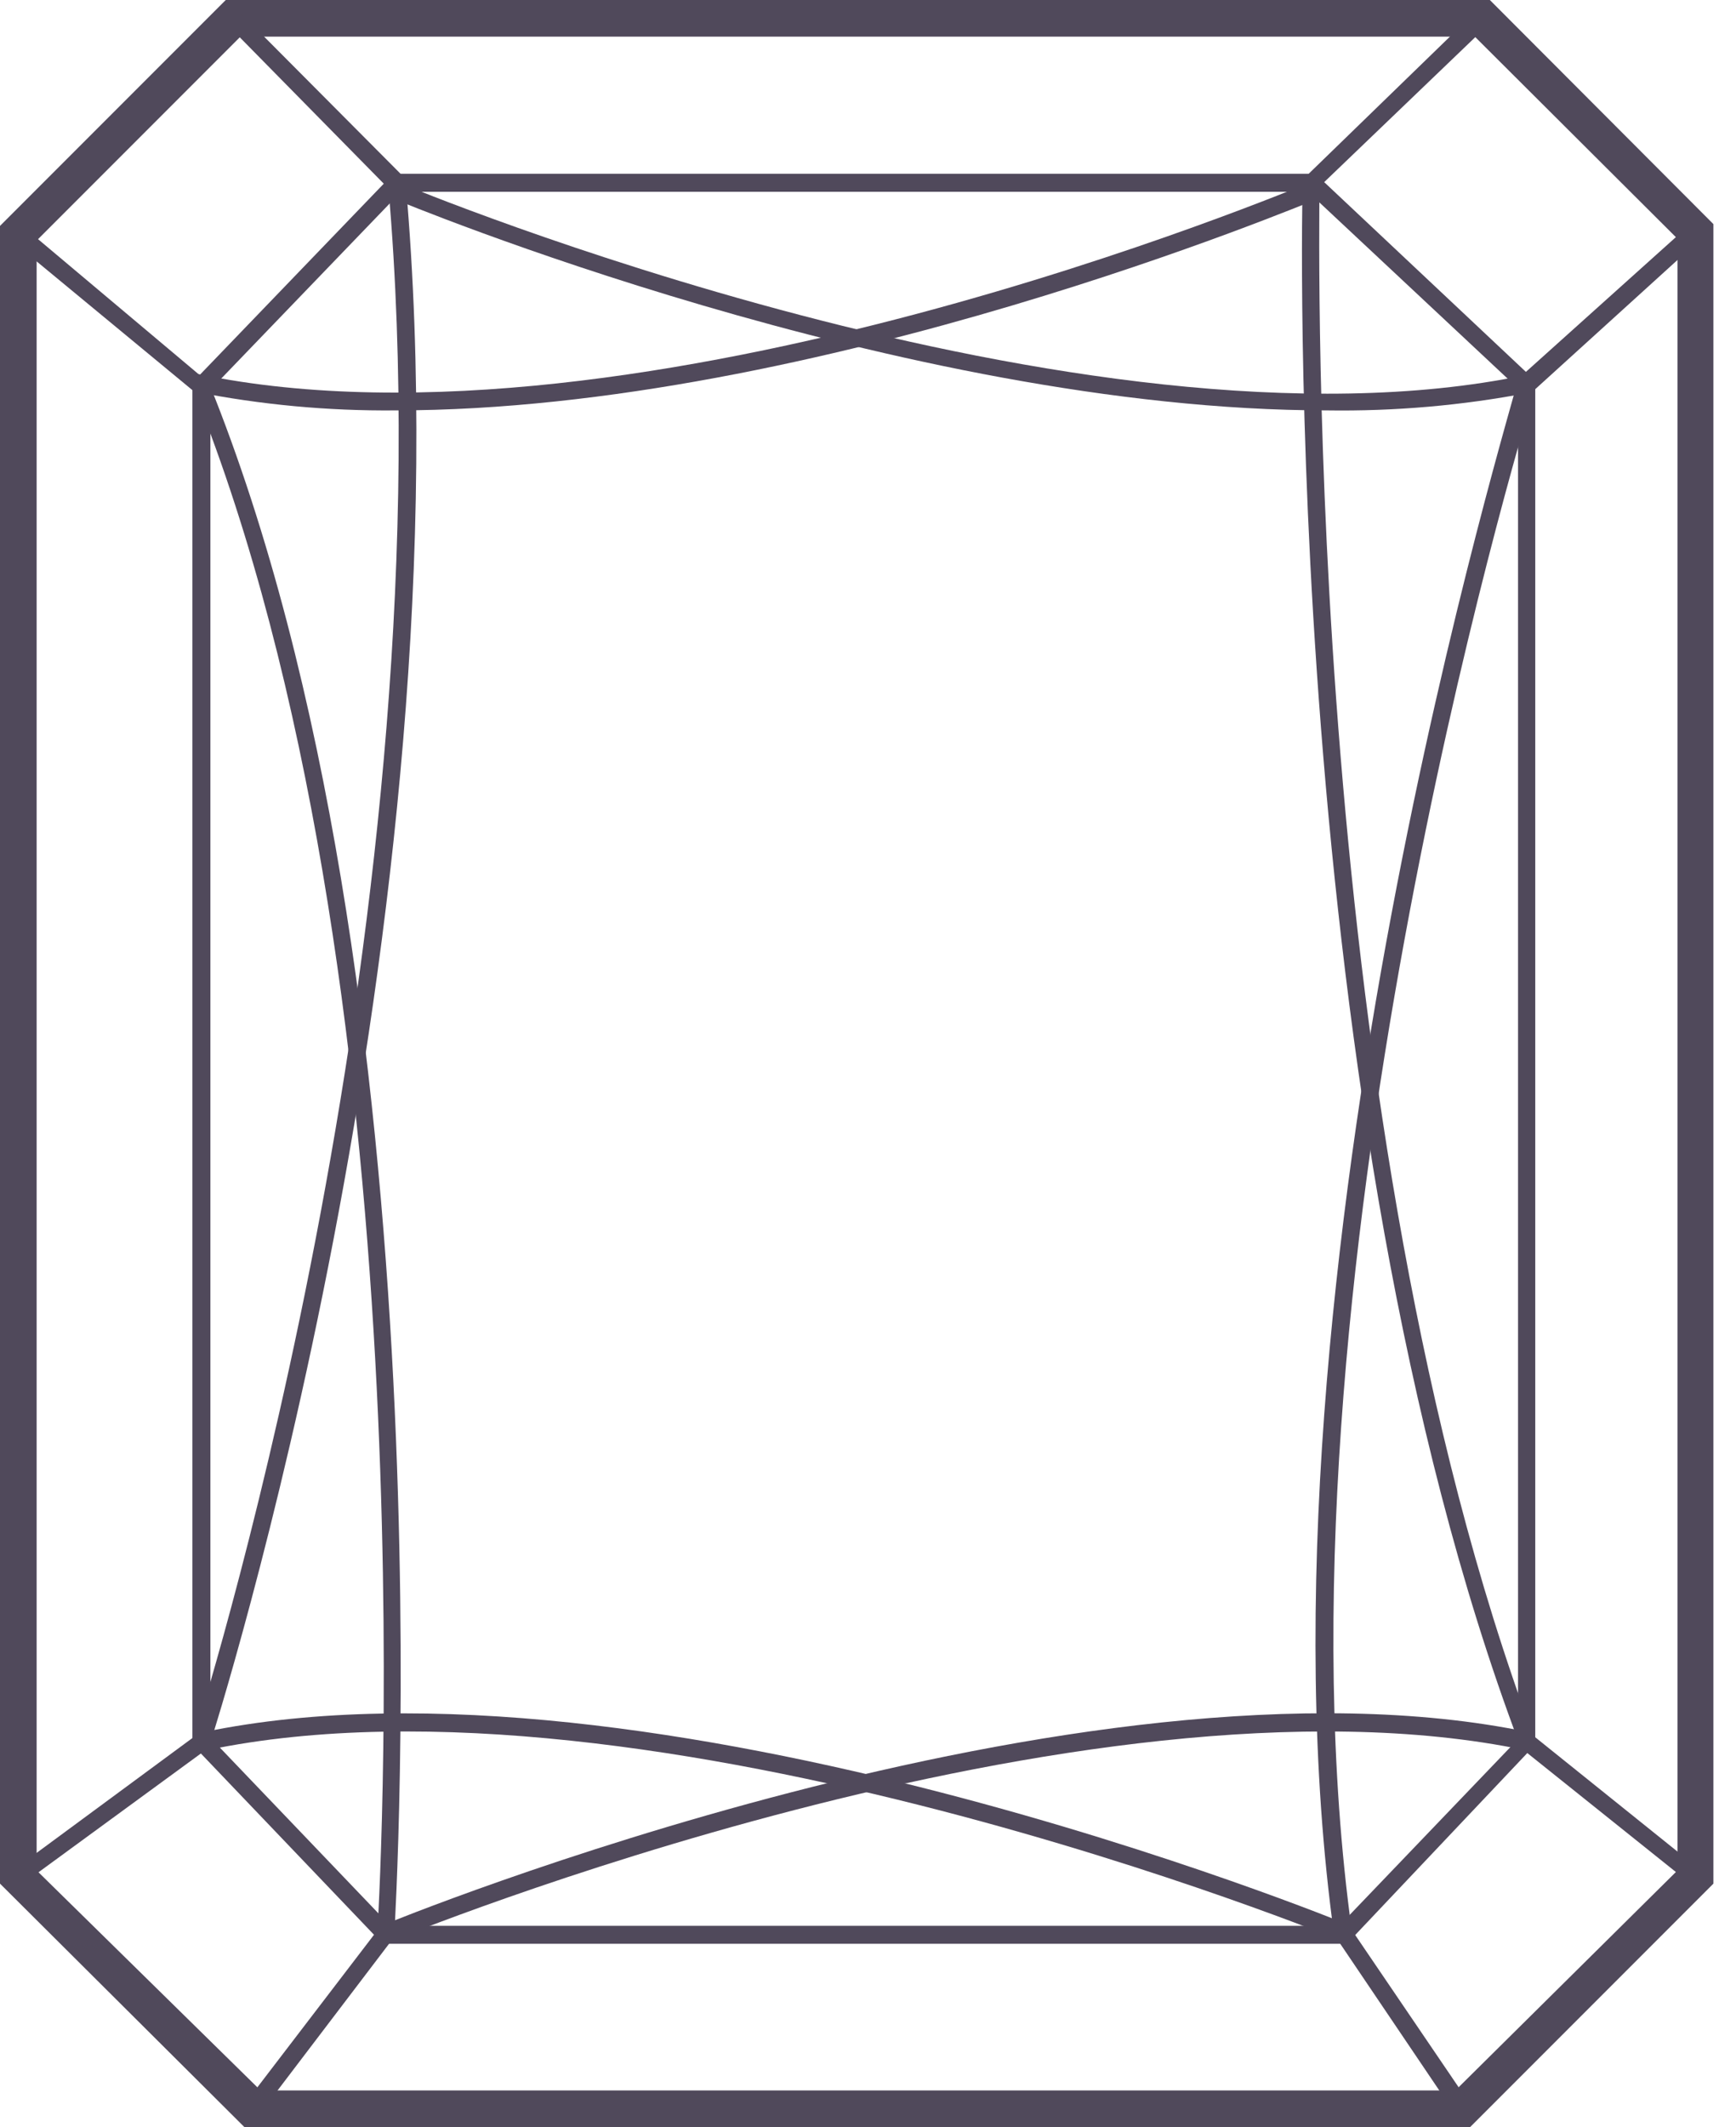 <svg width="49" height="60" viewBox="0 0 49 60" fill="none" xmlns="http://www.w3.org/2000/svg">
<g clip-path="url(#clip0_149_278)">
<path d="M41.493 60H6.9L0 53.131V6.372L6.372 0H42.052L48.362 6.321V53.131L41.493 60ZM7.355 58.965H41.079L47.348 52.759V6.734L41.628 1.034H6.786L1.034 6.786V52.759L7.355 58.965Z" fill="#50495B"/>
<path d="M38.017 54.828H10.8L5.431 49.21V10.79L11.1 4.903H37.127L43.334 10.738V49.21L38.017 54.828ZM11.017 54.321H37.8L42.848 49.055V10.955L36.92 5.41H11.317L5.938 10.996V49.014L11.017 54.321Z" fill="#50495B"/>
<path d="M0.662 53.121L0.362 52.759L5.473 48.993C5.938 47.524 12.714 25.604 10.966 5.317L6.404 0.683L6.755 0.331L11.452 5.048V5.172C13.304 26.172 6 48.962 5.928 49.19V49.272L0.662 53.121Z" fill="#50495B"/>
<path d="M7.314 59.648L6.911 59.338L10.655 54.445C10.748 52.852 12.114 27.548 5.483 11.048L0.311 6.776L0.642 6.383L5.897 10.8C12.786 27.807 11.142 54.248 11.131 54.548V54.631L7.314 59.648Z" fill="#50495B"/>
<path d="M47.7 53.121L42.89 49.272V49.2C36.114 31.252 36.766 5.41 36.766 5.172V5.069L41.659 0.321L42.011 0.693L37.242 5.266C37.242 7.076 36.818 31.686 43.283 48.962L48.011 52.759L47.7 53.121Z" fill="#50495B"/>
<path d="M41.08 59.638L37.655 54.569C35.08 35.948 42.828 11.017 42.828 10.769V10.707L47.69 6.341L48.031 6.714L43.324 10.986C42.88 12.424 35.679 36.434 38.152 54.434L41.493 59.348L41.08 59.638Z" fill="#50495B"/>
<path d="M11.007 54.766L10.81 54.3C11.007 54.217 30.517 46.221 43.148 48.859L43.045 49.365C30.569 46.759 11.193 54.683 11.007 54.766Z" fill="#50495B"/>
<path d="M37.914 54.766C37.727 54.683 18.352 46.759 5.845 49.365L5.741 48.859C18.372 46.231 37.883 54.217 38.079 54.3L37.914 54.766Z" fill="#50495B"/>
<path d="M11.162 11.576C9.259 11.594 7.36 11.417 5.493 11.048L5.597 10.552C18.073 13.148 36.734 5.224 36.921 5.172L37.128 5.638C36.962 5.679 23.079 11.576 11.162 11.576Z" fill="#50495B"/>
<path d="M37.459 11.576C25.459 11.576 11.276 5.679 11.11 5.607L11.307 5.172C11.504 5.255 30.559 13.179 43.045 10.583L43.148 11.079C41.274 11.438 39.367 11.604 37.459 11.576Z" fill="#50495B"/>
</g>
<defs>
<clipPath id="clip0_149_278">
<rect width="48.362" height="60" fill="white"/>
</clipPath>
</defs>
</svg>
